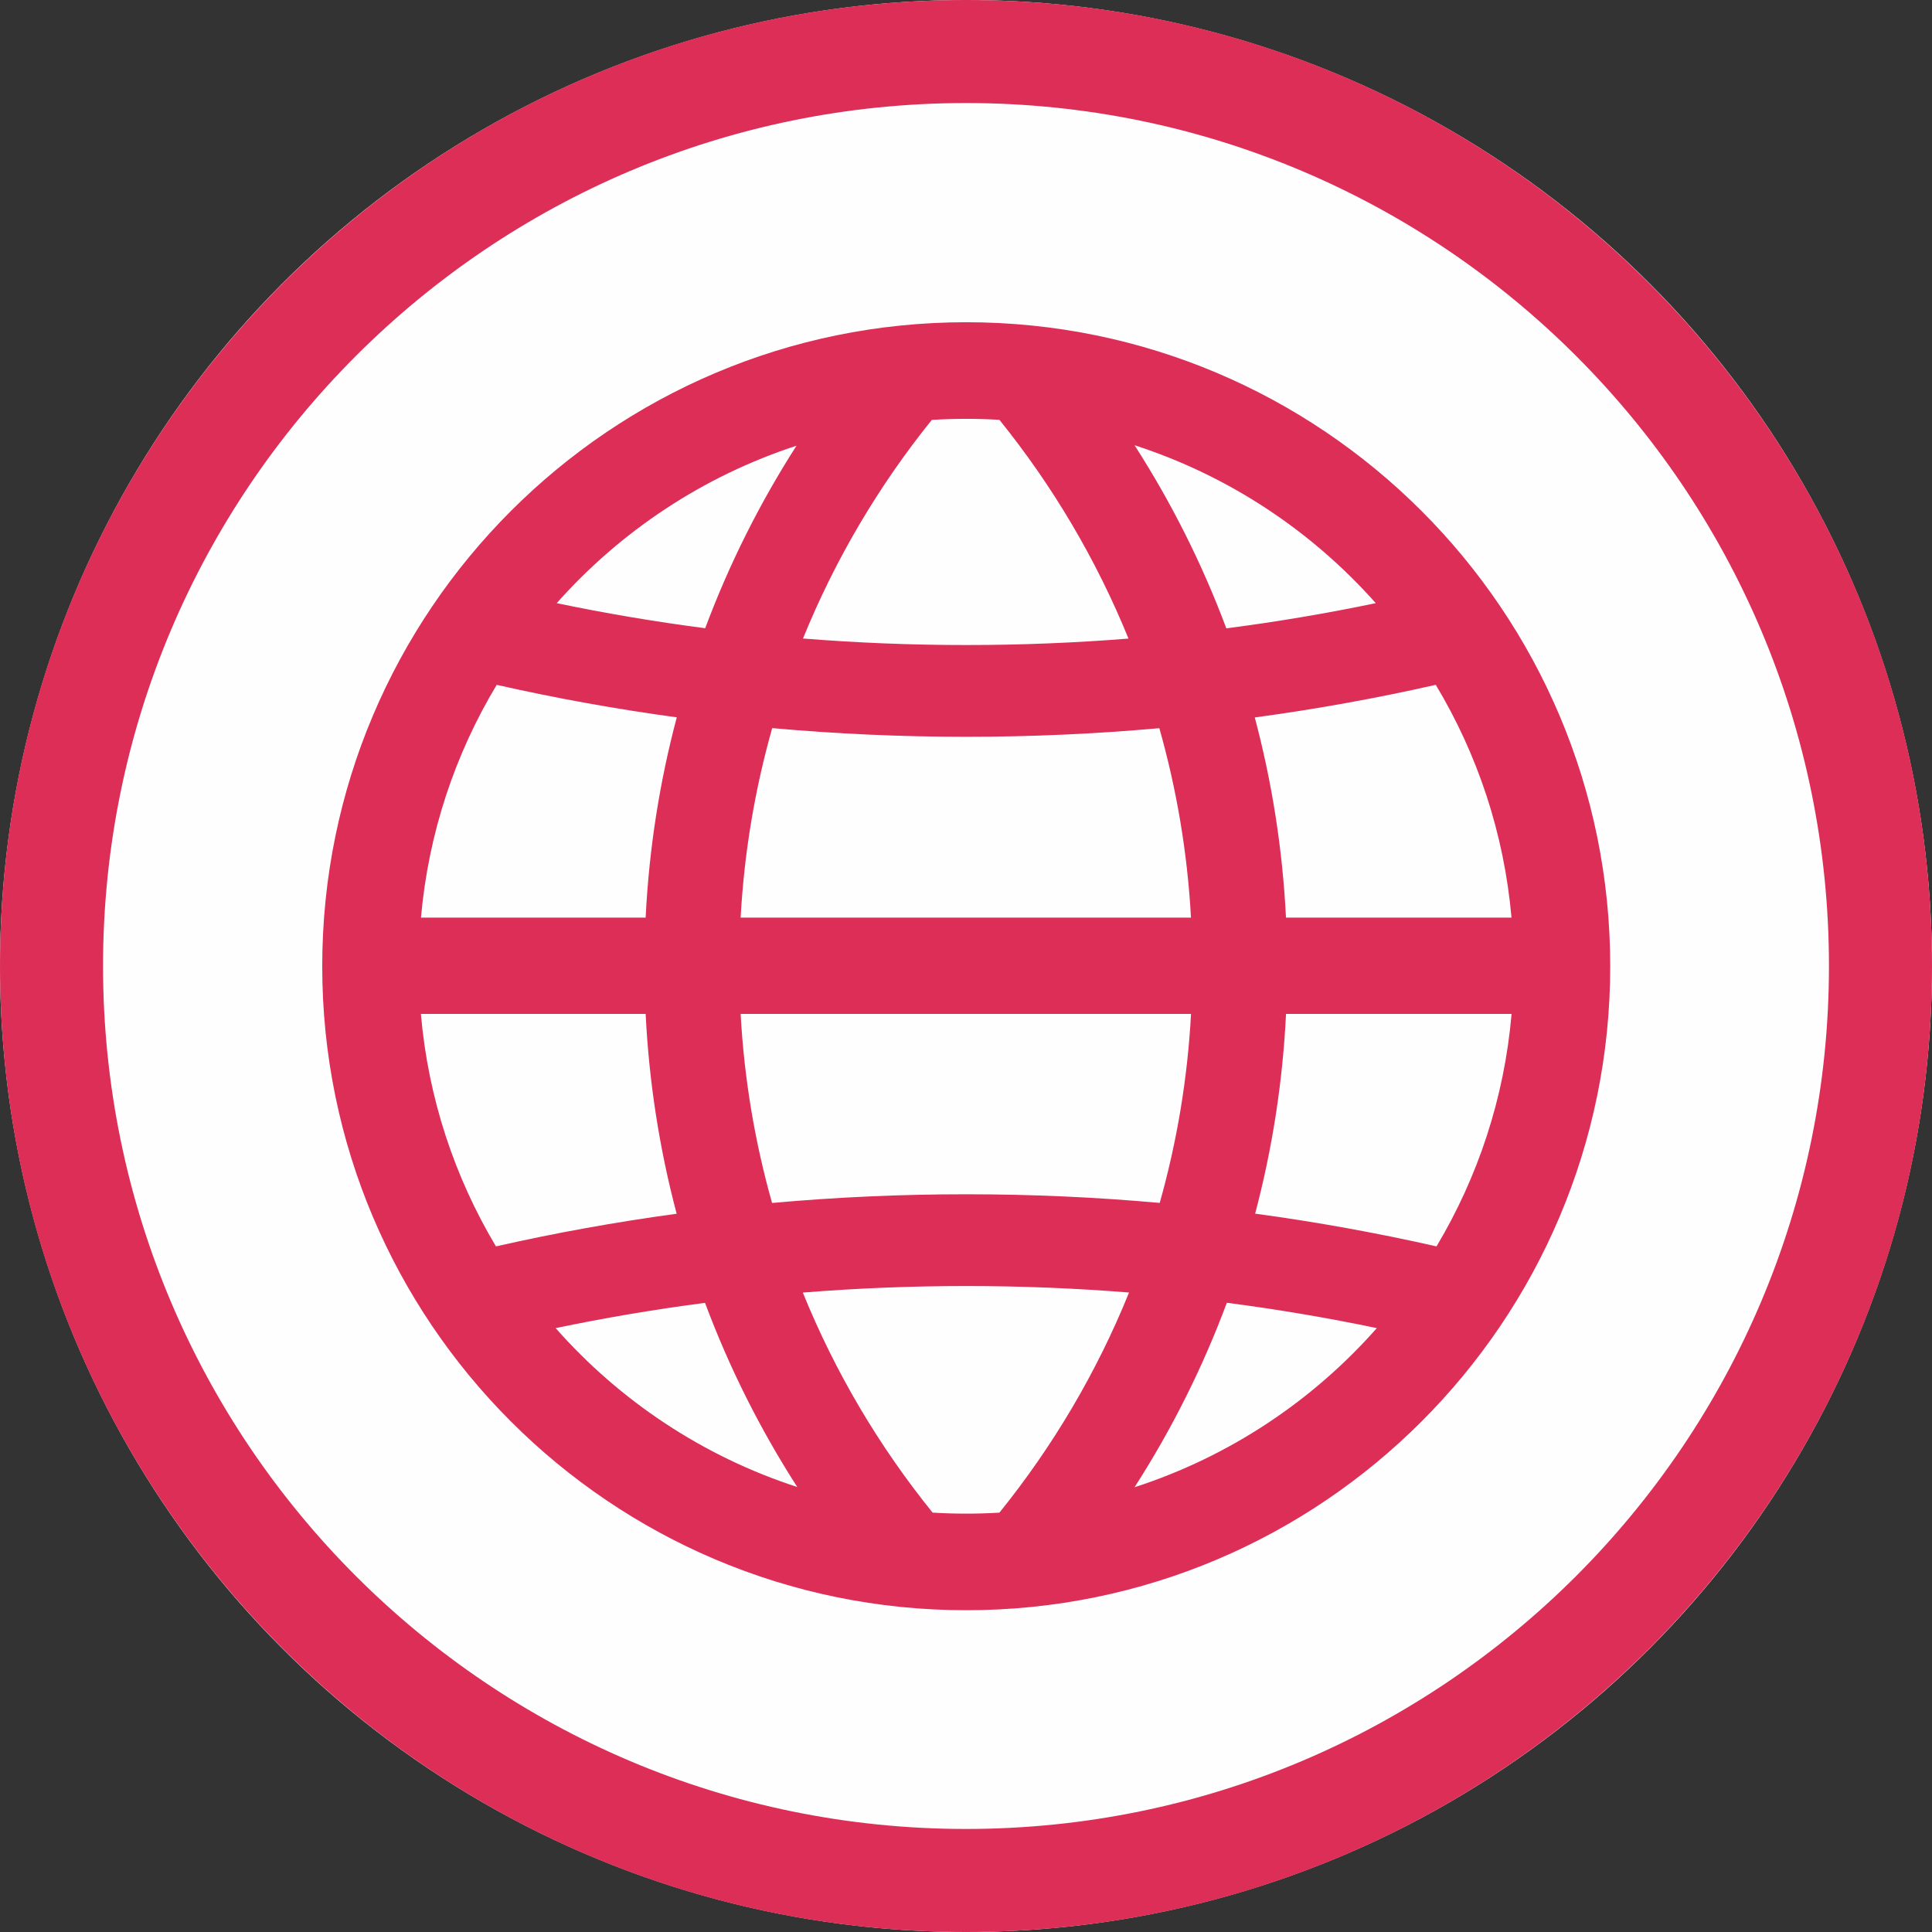 <?xml version="1.0" encoding="UTF-8" standalone="no"?>
<!DOCTYPE svg PUBLIC "-//W3C//DTD SVG 1.1//EN" "http://www.w3.org/Graphics/SVG/1.1/DTD/svg11.dtd">
<svg width="100%" height="100%" viewBox="0 0 300 300" version="1.1" xmlns="http://www.w3.org/2000/svg" xmlns:xlink="http://www.w3.org/1999/xlink" xml:space="preserve" xmlns:serif="http://www.serif.com/" style="fill-rule:evenodd;clip-rule:evenodd;stroke-linejoin:round;stroke-miterlimit:2;">
    <rect x="0" y="0" width="300" height="300" fill="#333333" stroke="none"/>
    <g>
        <circle cx="150" cy="150" r="150" style="fill:rgb(255,254,254);"/>
        <path d="M150,0C232.787,0 300,67.213 300,150C300,232.787 232.787,300 150,300C67.213,300 0,232.787 0,150C0,67.213 67.213,0 150,0ZM150,16C223.957,16 284,76.043 284,150C284,223.957 223.957,284 150,284C76.043,284 16,223.957 16,150C16,76.043 76.043,16 150,16Z" style="fill:rgb(221, 46, 87);"/>
        <path d="M150.036,50.036C205.228,50.036 250.036,94.845 250.036,150.036C250.036,205.228 205.228,250.036 150.036,250.036C94.845,250.036 50.036,205.228 50.036,150.036C50.036,94.845 94.845,50.036 150.036,50.036ZM155.189,234.882C163.475,224.618 170.292,213.117 175.317,200.702C167,200.035 158.564,199.694 150.036,199.694C141.479,199.694 133.015,200.037 124.662,200.71C129.695,213.119 136.518,224.615 144.813,234.878C146.54,234.983 148.282,235.036 150.036,235.036C151.768,235.036 153.487,234.985 155.189,234.882ZM213.791,206.23C206.151,204.633 198.383,203.316 190.502,202.294C186.74,212.399 181.919,221.991 176.172,230.936C190.862,226.188 203.809,217.546 213.791,206.23ZM123.799,230.903C118.058,221.973 113.239,212.396 109.476,202.306C101.627,203.327 93.891,204.639 86.282,206.23C96.241,217.519 109.15,226.147 123.799,230.903ZM65.355,157.44C66.489,170.546 70.601,182.804 77.013,193.54C86.192,191.459 95.553,189.762 105.071,188.469C102.425,178.494 100.782,168.114 100.256,157.44L65.355,157.44ZM234.717,157.44L199.693,157.44C199.173,168.106 197.537,178.482 194.898,188.455C204.452,189.75 213.849,191.452 223.06,193.539C229.471,182.808 233.585,170.547 234.717,157.44ZM184.944,157.44L115.006,157.44C115.558,167.557 117.225,177.382 119.888,186.796C129.782,185.904 139.847,185.445 150.036,185.445C160.179,185.445 170.198,185.9 180.081,186.787C182.736,177.375 184.397,167.555 184.944,157.44ZM222.944,106.34C213.75,108.42 204.375,110.116 194.841,111.407C197.502,121.402 199.155,131.799 199.686,142.487L234.705,142.487C233.548,129.356 229.399,117.078 222.944,106.34ZM77.129,106.341C70.675,117.078 66.526,129.355 65.368,142.487L100.256,142.487C100.783,131.79 102.432,121.385 105.09,111.388C95.606,110.1 86.277,108.411 77.129,106.341ZM184.936,142.487C184.377,132.343 182.698,122.497 180.021,113.072C170.167,113.956 160.164,114.409 150.036,114.409C139.862,114.409 129.813,113.952 119.908,113.059C117.235,122.49 115.56,132.34 115.006,142.487L184.936,142.487ZM155.188,65.191C153.487,65.088 151.768,65.036 150.036,65.036C148.24,65.036 146.456,65.092 144.688,65.203C136.468,75.403 129.697,86.822 124.69,99.147C133.044,99.818 141.494,100.16 150.036,100.16C158.535,100.16 166.941,99.822 175.231,99.159C170.213,86.826 163.427,75.399 155.188,65.191ZM176.173,69.137C181.878,78.017 186.673,87.539 190.424,97.57C198.276,96.554 206.016,95.245 213.628,93.658C203.668,82.433 190.783,73.86 176.173,69.137ZM123.68,69.209C109.16,73.947 96.354,82.492 86.445,93.658C94.012,95.236 101.701,96.537 109.502,97.551C113.235,87.556 118.005,78.065 123.68,69.209Z" style="fill:rgb(221, 46, 87);"/>
    </g>
</svg>
